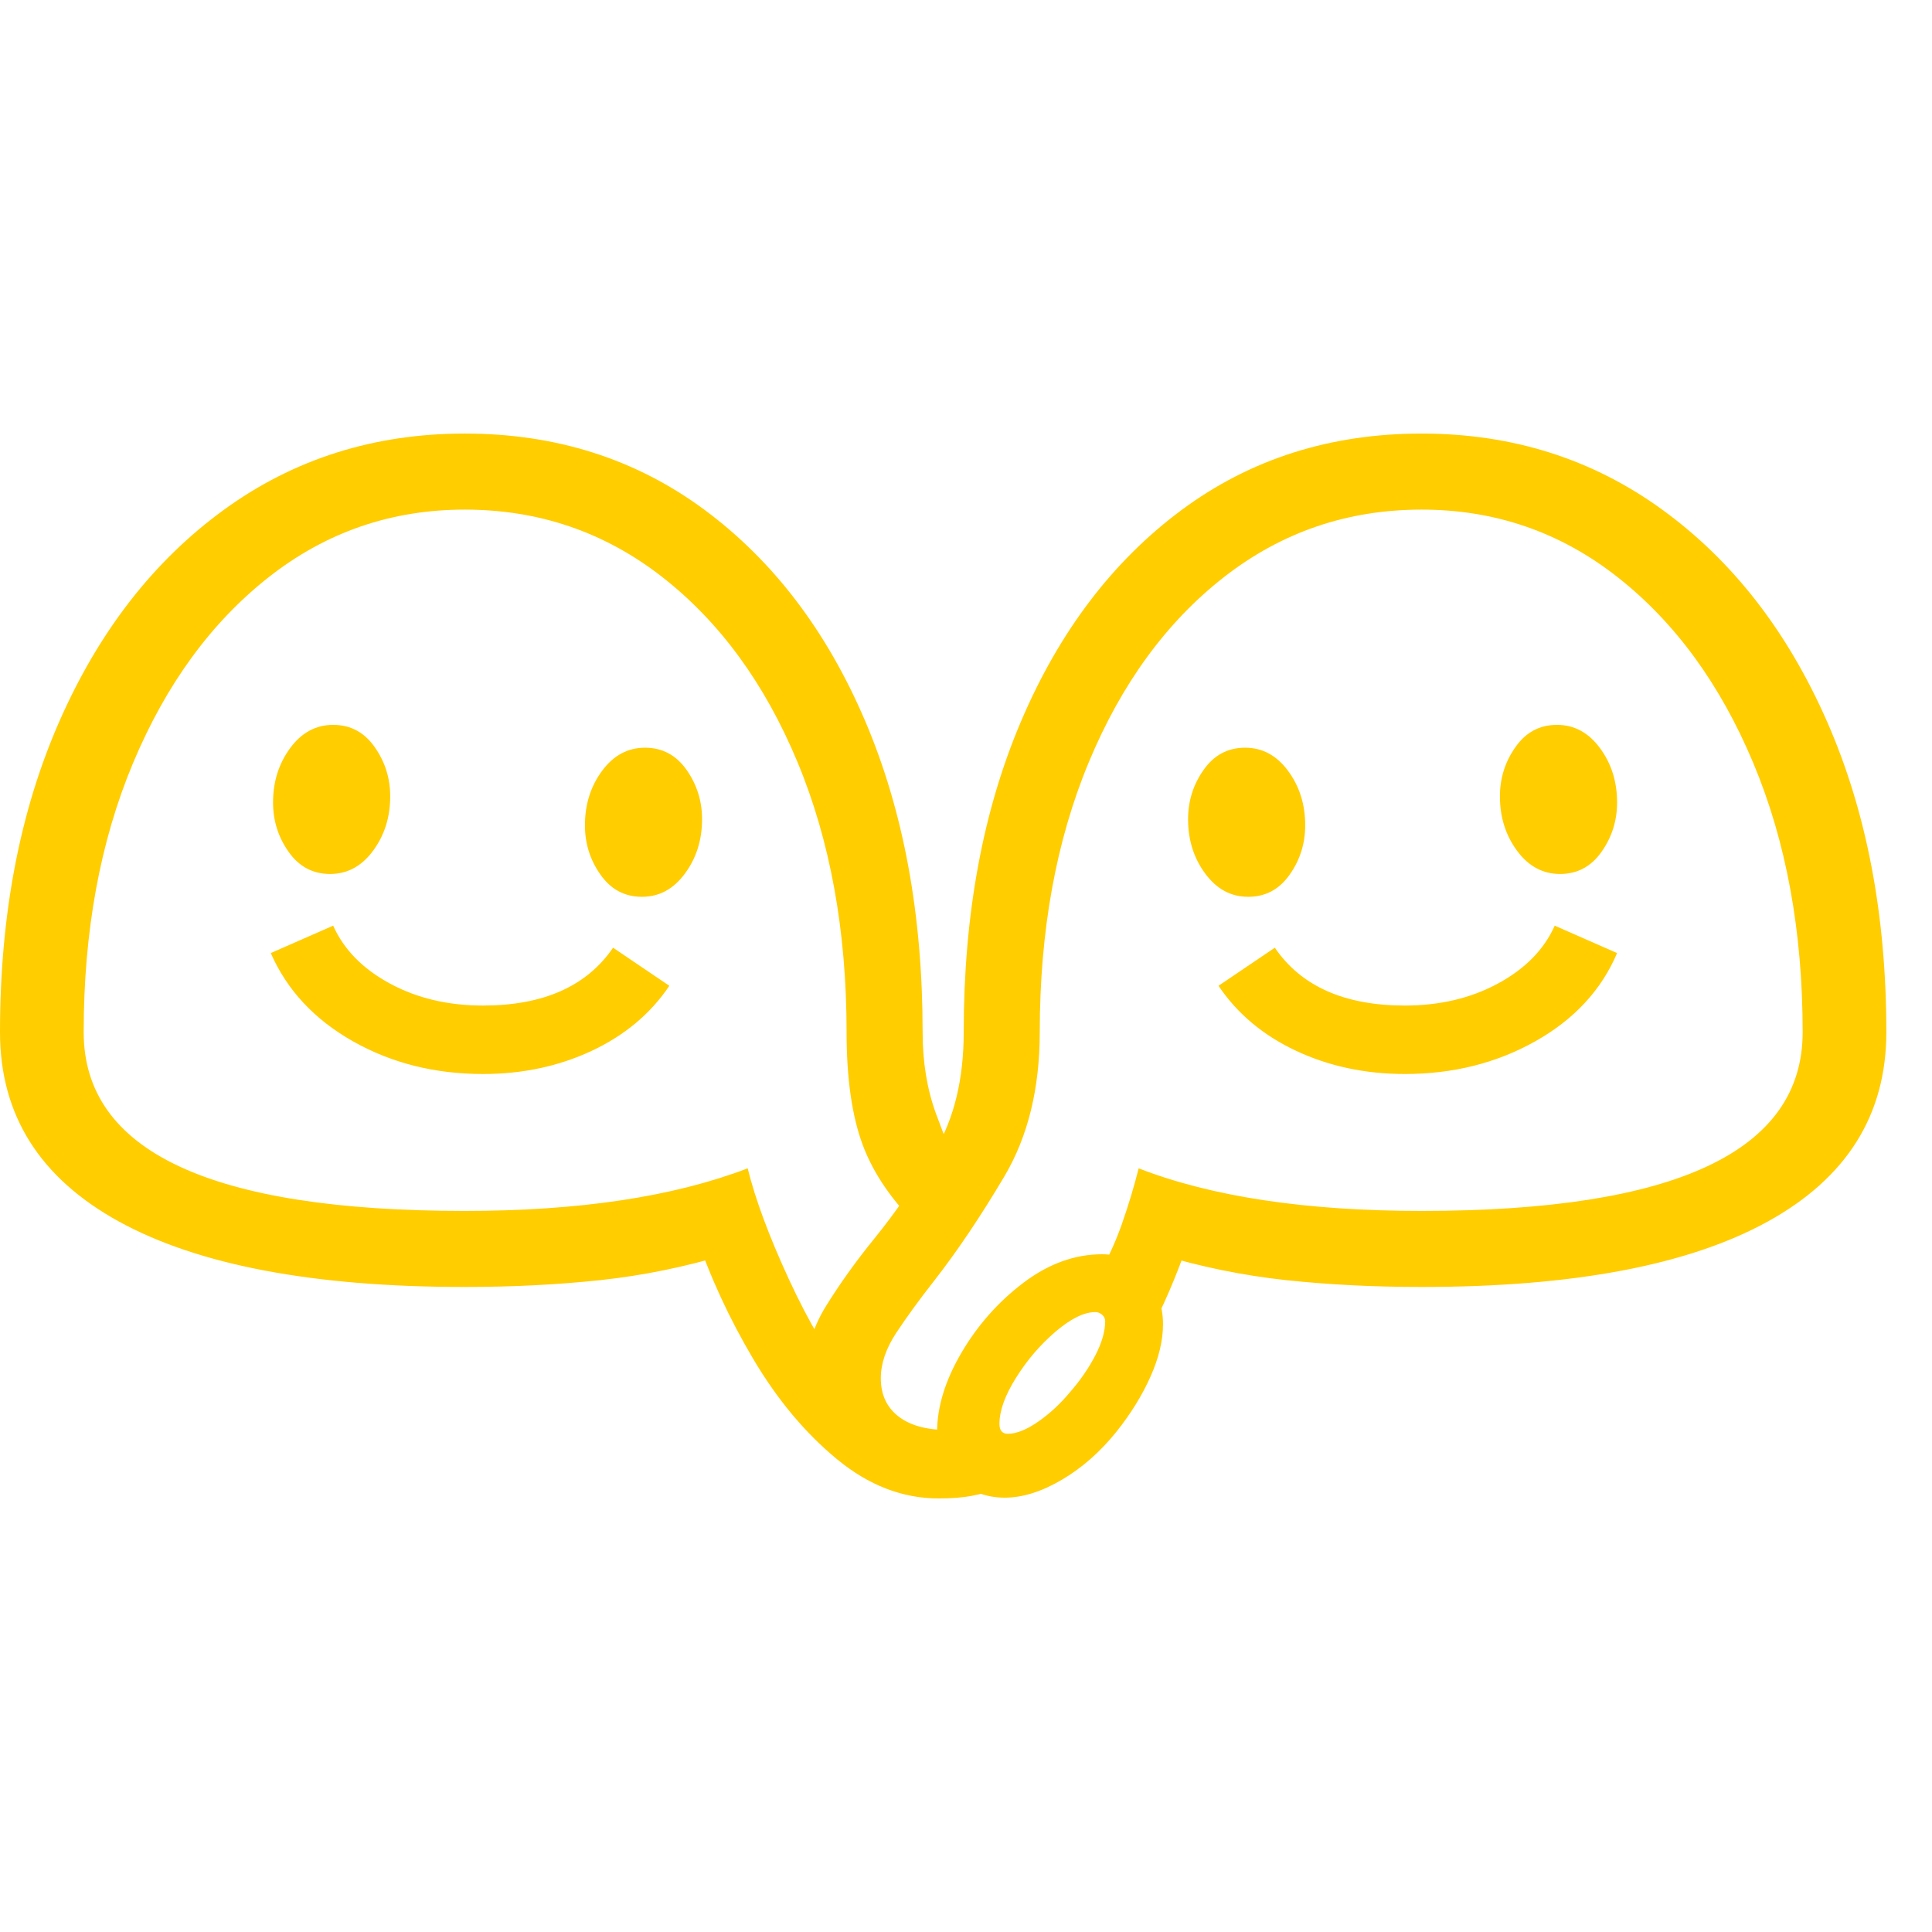 <svg version="1.1" xmlns="http://www.w3.org/2000/svg" style="fill:rgba(0,0,0,1.0)" width="256" height="256" viewBox="0 0 39.688 21.875"><path fill="rgb(255, 205, 0)" d="M19.281 21.875 C18.542 21.875 17.846 21.607 17.195 21.07 C16.544 20.534 15.971 19.849 15.477 19.016 C14.982 18.182 14.583 17.318 14.281 16.422 L14.938 16.859 C14.073 17.12 13.203 17.297 12.328 17.391 C11.453 17.484 10.526 17.531 9.547 17.531 C6.443 17.531 4.076 17.083 2.445 16.188 C0.815 15.292 0 13.995 0 12.297 C0 9.891 0.406 7.763 1.219 5.914 C2.031 4.065 3.156 2.617 4.594 1.57 C6.031 0.523 7.682 -0 9.547 -0 C11.422 -0 13.065 0.523 14.477 1.57 C15.888 2.617 16.987 4.062 17.773 5.906 C18.56 7.75 18.953 9.88 18.953 12.297 C18.953 12.911 19.044 13.469 19.227 13.969 C19.409 14.469 19.599 14.932 19.797 15.359 L18.906 16.328 C18.344 15.786 17.951 15.219 17.727 14.625 C17.503 14.031 17.391 13.255 17.391 12.297 C17.391 10.214 17.055 8.365 16.383 6.75 C15.711 5.135 14.784 3.867 13.602 2.945 C12.419 2.023 11.068 1.562 9.547 1.562 C8.036 1.562 6.693 2.026 5.516 2.953 C4.339 3.88 3.411 5.151 2.734 6.766 C2.057 8.38 1.719 10.224 1.719 12.297 C1.719 14.745 4.328 15.969 9.547 15.969 C10.724 15.969 11.797 15.896 12.766 15.75 C13.734 15.604 14.599 15.385 15.359 15.094 C15.516 15.729 15.797 16.487 16.203 17.367 C16.609 18.247 17.047 18.99 17.516 19.594 L16.672 20.141 C16.578 19.932 16.531 19.714 16.531 19.484 C16.531 18.911 16.677 18.391 16.969 17.922 C17.26 17.453 17.589 16.995 17.953 16.547 C18.401 15.995 18.82 15.388 19.211 14.727 C19.602 14.065 19.797 13.255 19.797 12.297 C19.797 9.88 20.19 7.75 20.977 5.906 C21.763 4.062 22.862 2.617 24.273 1.57 C25.685 0.523 27.328 -0 29.203 -0 C31.068 -0 32.719 0.523 34.156 1.57 C35.594 2.617 36.719 4.065 37.531 5.914 C38.344 7.763 38.75 9.891 38.75 12.297 C38.75 13.995 37.938 15.292 36.312 16.188 C34.687 17.083 32.318 17.531 29.203 17.531 C28.224 17.531 27.297 17.484 26.422 17.391 C25.547 17.297 24.677 17.12 23.812 16.859 L24.469 16.422 C24.365 16.745 24.247 17.065 24.117 17.383 C23.987 17.701 23.844 18.016 23.688 18.328 L22.469 17.453 C22.708 17.057 22.898 16.659 23.039 16.258 C23.18 15.857 23.297 15.469 23.391 15.094 C24.891 15.677 26.828 15.969 29.203 15.969 C34.422 15.969 37.031 14.745 37.031 12.297 C37.031 10.224 36.693 8.38 36.016 6.766 C35.339 5.151 34.411 3.88 33.234 2.953 C32.057 2.026 30.714 1.562 29.203 1.562 C27.682 1.562 26.331 2.023 25.148 2.945 C23.966 3.867 23.039 5.135 22.367 6.75 C21.695 8.365 21.359 10.214 21.359 12.297 C21.359 13.453 21.117 14.44 20.633 15.258 C20.148 16.076 19.667 16.792 19.188 17.406 C18.885 17.792 18.628 18.146 18.414 18.469 C18.201 18.792 18.094 19.104 18.094 19.406 C18.094 19.74 18.214 20 18.453 20.188 C18.693 20.375 19.031 20.469 19.469 20.469 C19.635 20.469 19.786 20.448 19.922 20.406 L20.422 21.703 C20.307 21.745 20.156 21.784 19.969 21.82 C19.781 21.857 19.552 21.875 19.281 21.875 Z M9.922 13.156 C8.932 13.156 8.042 12.932 7.25 12.484 C6.458 12.036 5.896 11.432 5.562 10.672 L6.844 10.109 C7.063 10.599 7.451 10.995 8.008 11.297 C8.565 11.599 9.203 11.75 9.922 11.75 C11.161 11.75 12.052 11.354 12.594 10.562 L13.75 11.344 C13.365 11.917 12.833 12.362 12.156 12.68 C11.479 12.997 10.734 13.156 9.922 13.156 Z M6.781 9.047 C6.427 9.047 6.143 8.896 5.93 8.594 C5.716 8.292 5.609 7.953 5.609 7.578 C5.609 7.151 5.727 6.779 5.961 6.461 C6.195 6.143 6.49 5.984 6.844 5.984 C7.198 5.984 7.482 6.135 7.695 6.438 C7.909 6.74 8.016 7.078 8.016 7.453 C8.016 7.88 7.898 8.253 7.664 8.57 C7.43 8.888 7.135 9.047 6.781 9.047 Z M20.641 21.859 C20.255 21.859 19.927 21.732 19.656 21.477 C19.385 21.221 19.25 20.901 19.25 20.516 C19.25 19.995 19.417 19.451 19.75 18.883 C20.083 18.315 20.508 17.836 21.023 17.445 C21.539 17.055 22.078 16.859 22.641 16.859 C23.005 16.859 23.305 17.005 23.539 17.297 C23.773 17.589 23.891 17.922 23.891 18.297 C23.891 18.63 23.805 18.99 23.633 19.375 C23.461 19.76 23.229 20.135 22.938 20.5 C22.604 20.917 22.229 21.247 21.812 21.492 C21.396 21.737 21.005 21.859 20.641 21.859 Z M20.703 20.547 C20.88 20.547 21.089 20.464 21.328 20.297 C21.568 20.13 21.786 19.927 21.984 19.688 C22.193 19.448 22.365 19.198 22.5 18.938 C22.635 18.677 22.703 18.443 22.703 18.234 C22.703 18.182 22.682 18.138 22.641 18.102 C22.599 18.065 22.552 18.047 22.5 18.047 C22.271 18.047 22 18.18 21.688 18.445 C21.375 18.711 21.104 19.026 20.875 19.391 C20.646 19.755 20.531 20.073 20.531 20.344 C20.531 20.479 20.589 20.547 20.703 20.547 Z M13.188 9.516 C12.833 9.516 12.549 9.365 12.336 9.062 C12.122 8.76 12.016 8.422 12.016 8.047 C12.016 7.62 12.133 7.247 12.367 6.93 C12.602 6.612 12.896 6.453 13.25 6.453 C13.604 6.453 13.888 6.604 14.102 6.906 C14.315 7.208 14.422 7.547 14.422 7.922 C14.422 8.349 14.305 8.721 14.07 9.039 C13.836 9.357 13.542 9.516 13.188 9.516 Z M28.859 13.156 C28.047 13.156 27.302 12.997 26.625 12.68 C25.948 12.362 25.417 11.917 25.031 11.344 L26.188 10.562 C26.729 11.354 27.62 11.75 28.859 11.75 C29.578 11.75 30.216 11.599 30.773 11.297 C31.331 10.995 31.719 10.599 31.938 10.109 L33.219 10.672 C32.896 11.432 32.336 12.036 31.539 12.484 C30.742 12.932 29.849 13.156 28.859 13.156 Z M25.641 9.516 C25.286 9.516 24.992 9.357 24.758 9.039 C24.523 8.721 24.406 8.349 24.406 7.922 C24.406 7.547 24.513 7.208 24.727 6.906 C24.94 6.604 25.224 6.453 25.578 6.453 C25.932 6.453 26.227 6.612 26.461 6.93 C26.695 7.247 26.812 7.62 26.812 8.047 C26.812 8.422 26.706 8.76 26.492 9.062 C26.279 9.365 25.995 9.516 25.641 9.516 Z M32.047 9.047 C31.693 9.047 31.398 8.888 31.164 8.57 C30.93 8.253 30.812 7.88 30.812 7.453 C30.812 7.078 30.919 6.74 31.133 6.438 C31.346 6.135 31.63 5.984 31.984 5.984 C32.339 5.984 32.633 6.143 32.867 6.461 C33.102 6.779 33.219 7.151 33.219 7.578 C33.219 7.953 33.112 8.292 32.898 8.594 C32.685 8.896 32.401 9.047 32.047 9.047 Z M39.688 19.531" /></svg>